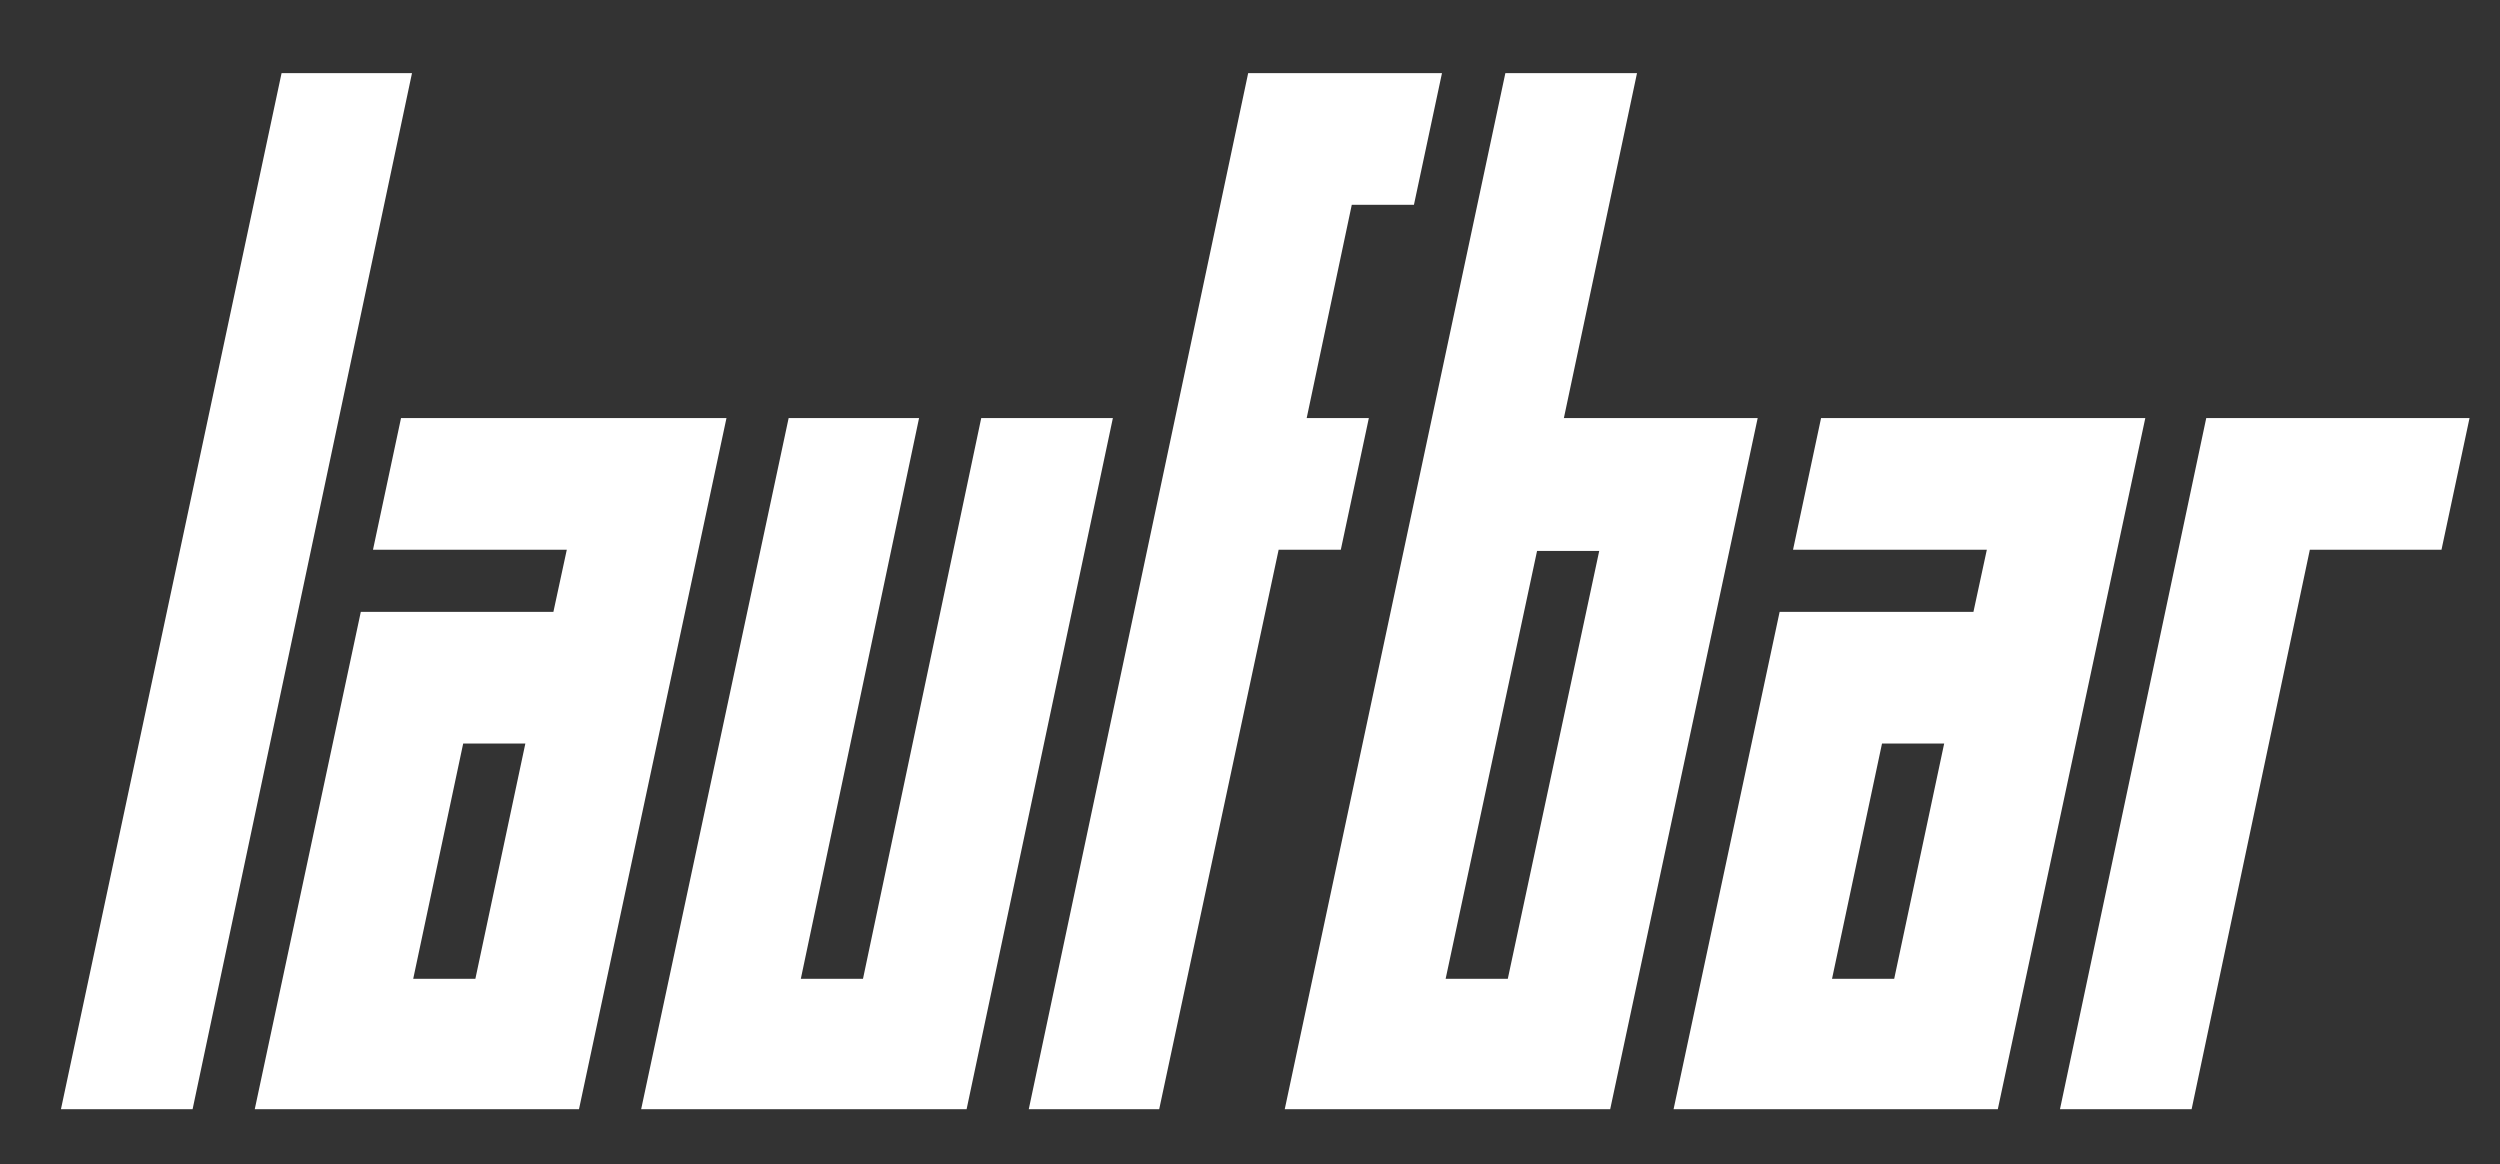 <?xml version="1.0" encoding="utf-8"?>
<!-- Generator: Adobe Illustrator 24.1.3, SVG Export Plug-In . SVG Version: 6.00 Build 0)  -->
<svg version="1.1" id="Ebene_1" xmlns="http://www.w3.org/2000/svg" xmlns:xlink="http://www.w3.org/1999/xlink" x="0px" y="0px"
	 viewBox="0 0 205.1 95.5" style="enable-background:new 0 0 205.1 95.5;" xml:space="preserve">
<rect x="0" y="0" width="205.1" height="95.5" fill="#333333" stroke="none"/>
<style type="text/css">
	.st0{fill:#FFFFFF;}
</style>
<g>
	<polygon class="st0" points="107.2,34.3 110.9,16.8 116,16.8 118.3,6 102.4,6 84.4,91 95.1,91 104.9,45.1 110,45.1 112.3,34.3 	"/>
	<path class="st0" d="M47.5,91l12.1-56.7H32.9l-2.3,10.8h15.9l-1.1,5.1H29.6L20.9,91H47.5L47.5,91z M39,80.3h-5.1L38,61h5.1L39,80.3
		L39,80.3z"/>
	<polygon class="st0" points="79.3,91 91.3,34.3 80.5,34.3 70.8,80.3 65.7,80.3 75.4,34.3 64.7,34.3 52.6,91 	"/>
	<polygon class="st0" points="200.3,45.1 202.6,34.3 181,34.3 169,91 179.8,91 189.5,45.1 	"/>
	<path class="st0" d="M132.1,91l12.1-56.7h-15.9l6-28.3h-10.8l-18.1,85H132.1L132.1,91z M123.7,80.3h-5.1l7.5-35.1h5.1L123.7,80.3
		L123.7,80.3z"/>
	<path class="st0" d="M163.9,91L176,34.3h-26.6l-2.3,10.8H163l-1.1,5.1H146L137.3,91L163.9,91L163.9,91z M155.4,80.3h-5.1l4.1-19.3
		h5.1L155.4,80.3L155.4,80.3z"/>
	<polygon class="st0" points="33.8,6 23.1,6 5,91 15.8,91 	"/>
</g>
</svg>
